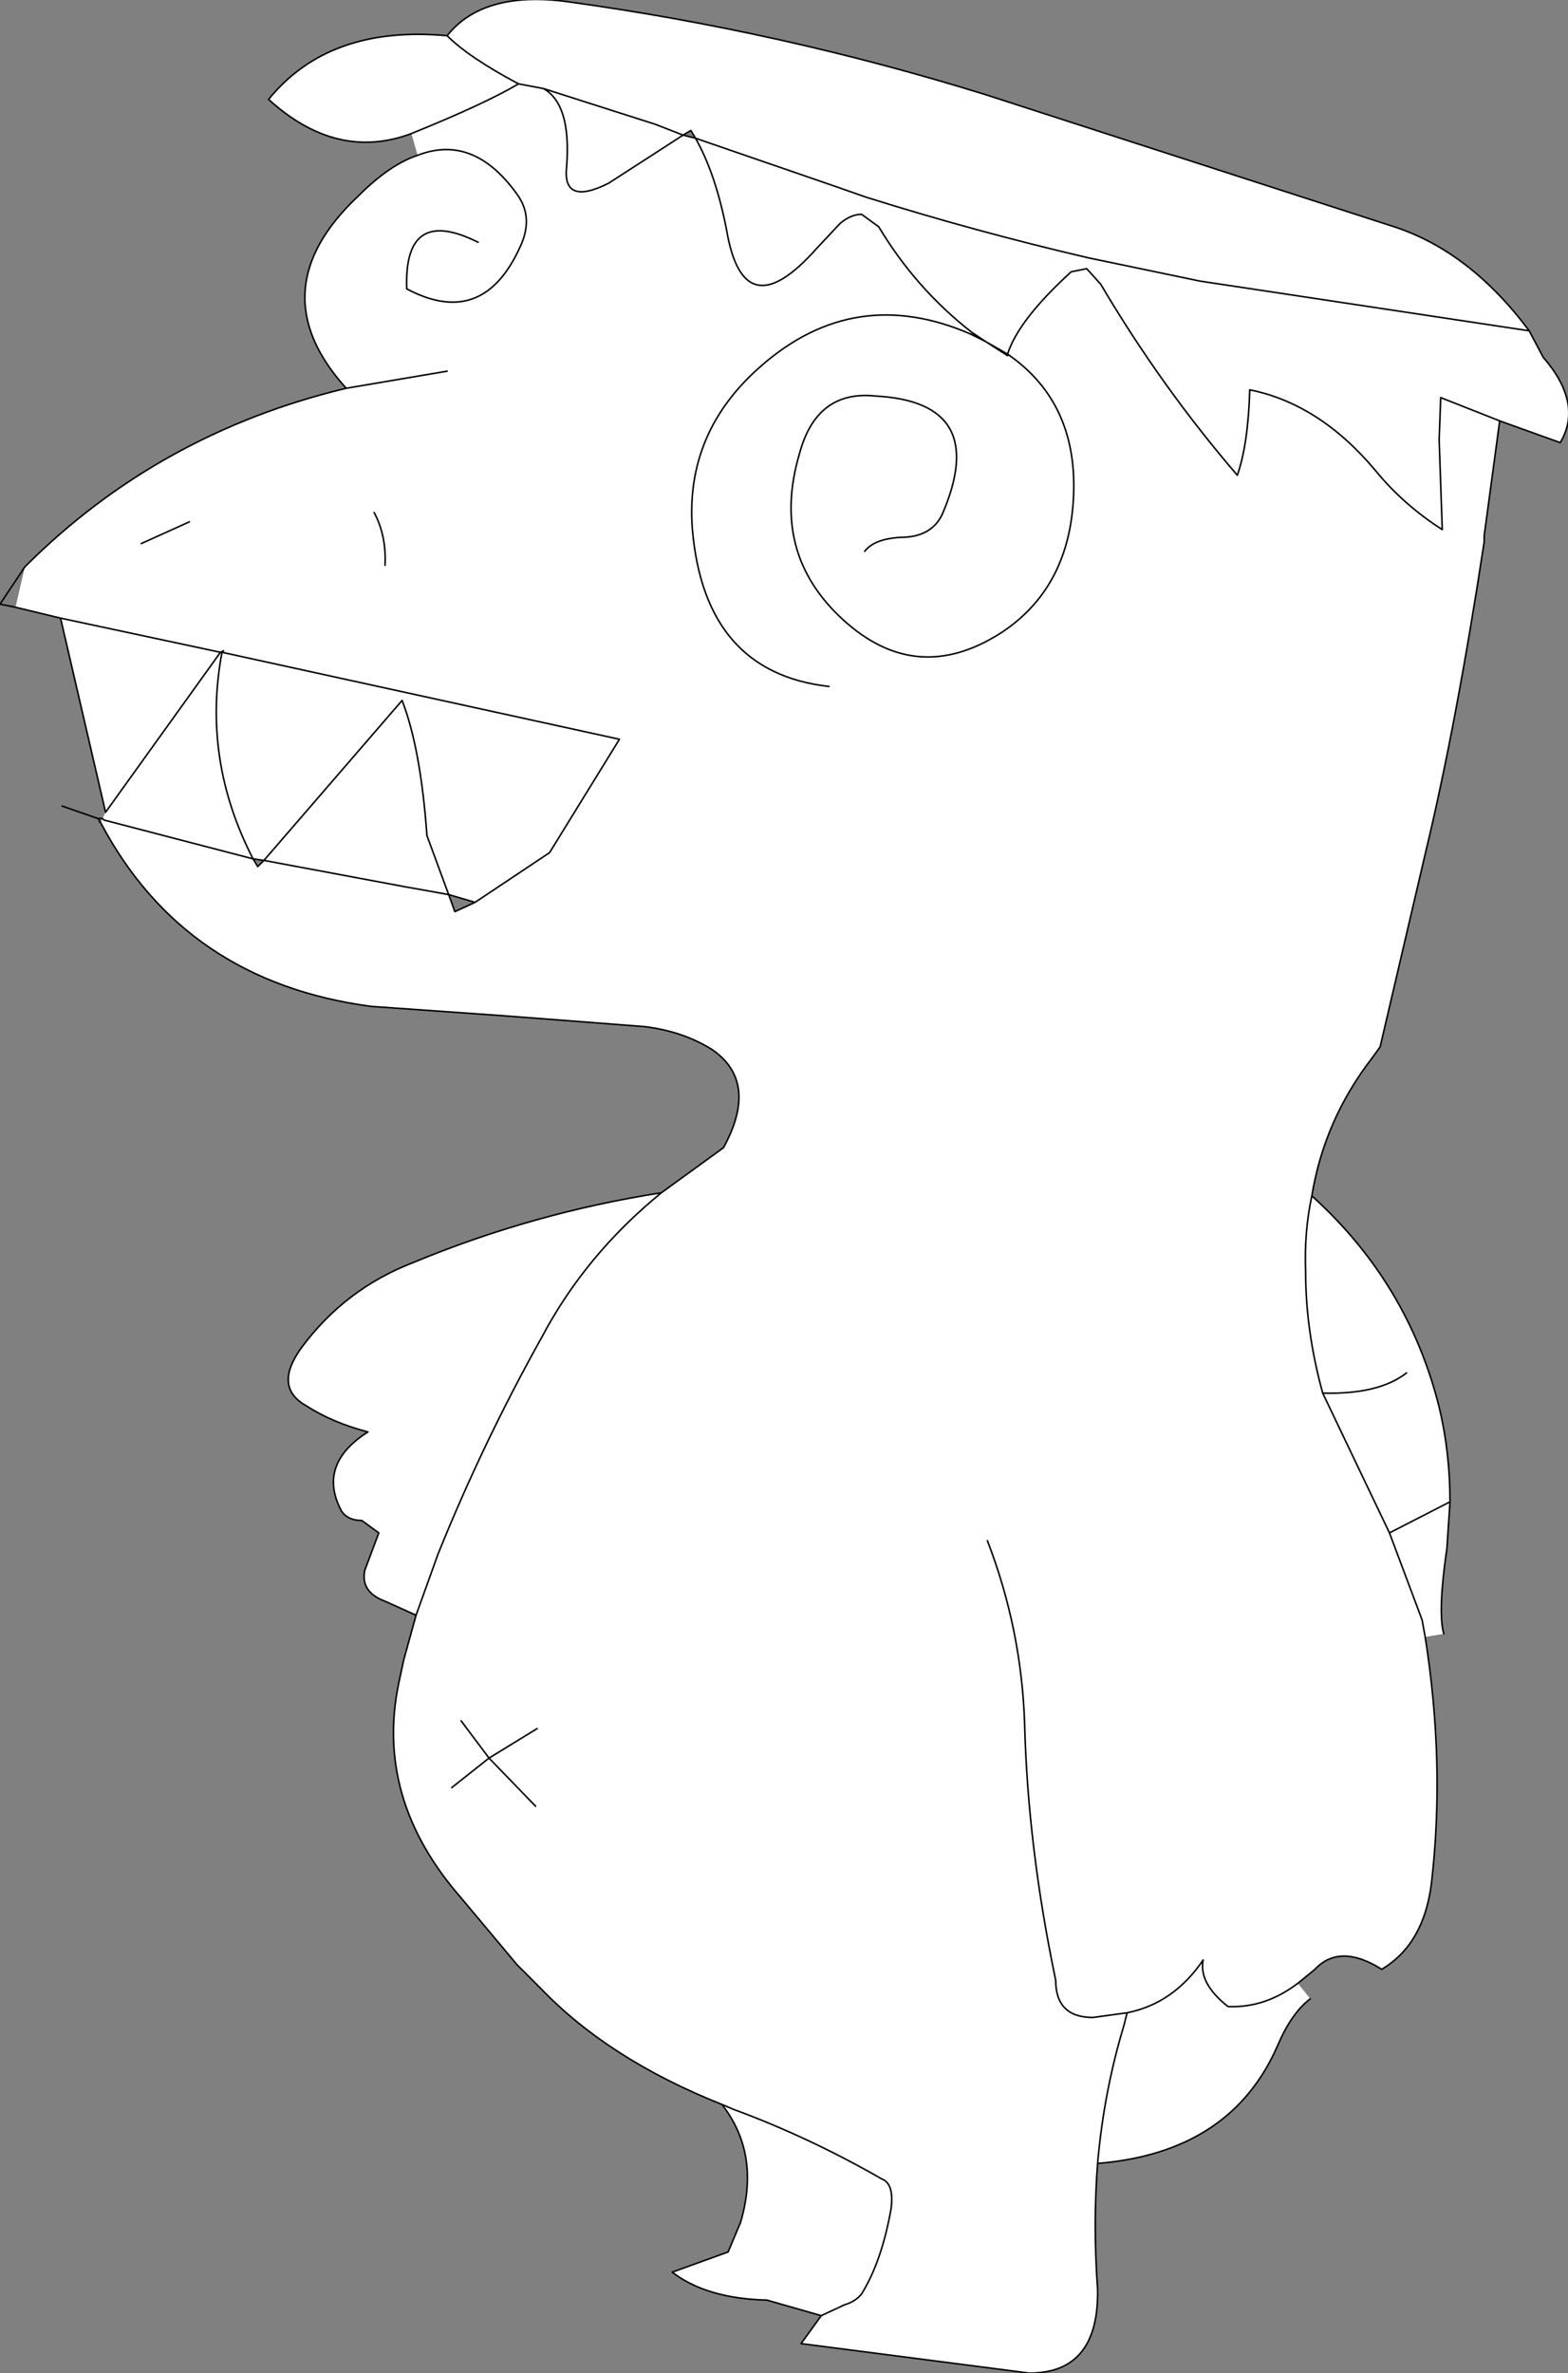 <?xml version="1.0" encoding="UTF-8" standalone="no"?>
<svg xmlns:ffdec="https://www.free-decompiler.com/flash" xmlns:xlink="http://www.w3.org/1999/xlink" ffdec:objectType="shape" height="76.4px" width="50.5px" xmlns="http://www.w3.org/2000/svg">
  <rect width="100%" height="100%" fill="#808080" stroke="none"/>
  <g transform="matrix(1.0, 0.0, 0.0, 1.0, 26.4, 76.25)">
    <path d="M21.9 -62.7 L20.0 -63.45 19.95 -62.1 20.05 -59.2 Q18.8 -60.0 17.9 -61.1 16.1 -63.25 13.85 -63.7 13.8 -61.95 13.45 -60.95 11.0 -63.8 9.05 -67.1 L8.6 -67.6 8.1 -67.5 Q6.4 -65.95 6.05 -64.85 6.4 -65.95 8.1 -67.5 L8.6 -67.6 9.05 -67.1 Q11.0 -63.8 13.45 -60.95 13.8 -61.95 13.85 -63.7 16.1 -63.25 17.9 -61.1 18.8 -60.0 20.05 -59.2 L19.95 -62.1 20.0 -63.45 21.9 -62.7 21.4 -59.0 21.4 -58.8 Q20.5 -52.9 19.5 -48.75 L18.05 -42.55 17.8 -42.2 Q16.25 -40.2 15.85 -37.75 18.95 -34.95 19.95 -30.95 20.3 -29.5 20.3 -27.9 L20.2 -26.4 Q19.9 -24.35 20.1 -23.65 L19.5 -23.55 Q20.15 -19.45 19.7 -15.6 19.45 -13.65 18.1 -12.85 16.75 -13.7 15.95 -12.85 L15.4 -12.4 15.8 -11.9 Q15.2 -11.45 14.75 -10.4 13.25 -6.95 8.95 -6.6 8.8 -4.65 8.95 -2.55 9.0 0.15 6.75 0.15 L-0.6 -0.8 0.05 -1.7 -1.7 -2.2 Q-3.65 -2.25 -4.75 -3.1 L-2.95 -3.75 -2.55 -4.7 Q-1.9 -6.9 -3.15 -8.5 -6.8 -9.95 -9.0 -12.25 L-9.75 -13.0 -11.55 -15.15 Q-14.35 -18.35 -13.55 -22.1 L-13.4 -22.8 -13.0 -24.25 -14.0 -24.7 Q-14.8 -25.0 -14.65 -25.7 L-14.2 -26.9 -14.75 -27.3 Q-15.2 -27.3 -15.4 -27.6 -16.2 -29.1 -14.55 -30.15 -15.7 -30.45 -16.55 -31.0 -17.6 -31.6 -16.7 -32.85 -15.3 -34.75 -13.1 -35.6 -9.25 -37.2 -5.1 -37.85 L-3.1 -39.3 Q-1.95 -41.4 -3.45 -42.45 -4.4 -43.05 -5.65 -43.2 L-10.2 -43.55 -14.45 -43.85 Q-20.45 -44.65 -23.15 -49.75 L-23.1 -49.9 -23.0 -50.1 -24.45 -56.35 -25.9 -56.7 -25.6 -58.0 Q-21.3 -62.3 -15.25 -63.75 -18.1 -66.9 -14.85 -69.95 -13.85 -70.95 -12.95 -71.25 L-13.15 -71.95 Q-15.55 -71.05 -17.75 -73.05 -15.8 -75.45 -12.0 -75.1 -10.85 -76.55 -8.15 -76.2 -1.25 -75.25 5.35 -73.2 L18.5 -68.95 Q20.95 -68.15 22.85 -65.6 L23.3 -64.75 Q24.6 -63.25 23.85 -62.0 L21.9 -62.7 M4.9 -65.55 Q3.1 -66.95 1.9 -68.95 L1.35 -69.35 Q1.0 -69.35 0.65 -69.05 L-0.1 -68.25 Q-2.45 -65.6 -3.0 -68.85 -3.35 -70.65 -4.0 -71.8 L0.5 -70.25 1.5 -69.9 Q5.0 -68.8 8.65 -67.95 L12.25 -67.2 22.85 -65.6 12.25 -67.2 8.65 -67.95 Q5.0 -68.8 1.5 -69.9 L0.5 -70.25 -4.0 -71.8 Q-3.35 -70.65 -3.0 -68.85 -2.45 -65.6 -0.1 -68.25 L0.65 -69.05 Q1.0 -69.35 1.35 -69.35 L1.9 -68.95 Q3.1 -66.95 4.9 -65.55 L4.85 -65.5 5.35 -65.25 6.05 -64.8 6.05 -64.85 5.35 -65.25 4.9 -65.55 M1.45 -58.5 Q1.75 -58.9 2.6 -58.95 3.6 -58.95 3.95 -59.7 5.5 -63.3 1.8 -63.5 -0.1 -63.7 -0.65 -61.65 -1.6 -58.45 0.75 -56.3 3.1 -54.15 5.8 -55.85 7.9 -57.2 8.15 -59.9 8.45 -63.2 6.05 -64.85 8.45 -63.2 8.15 -59.9 7.9 -57.2 5.8 -55.85 3.1 -54.15 0.75 -56.3 -1.6 -58.45 -0.65 -61.65 -0.1 -63.7 1.8 -63.5 5.5 -63.3 3.95 -59.7 3.6 -58.95 2.6 -58.95 1.75 -58.9 1.45 -58.5 M0.3 -54.15 Q-3.7 -54.6 -4.1 -59.2 -4.35 -62.35 -1.85 -64.5 1.15 -67.1 4.85 -65.5 1.15 -67.1 -1.85 -64.5 -4.35 -62.35 -4.1 -59.2 -3.7 -54.6 0.3 -54.15 M9.9 -11.45 Q11.4 -11.75 12.35 -13.15 12.2 -12.4 13.15 -11.65 14.35 -11.6 15.4 -12.4 14.35 -11.6 13.15 -11.65 12.2 -12.4 12.35 -13.15 11.4 -11.75 9.9 -11.45 L9.8 -11.05 Q9.15 -8.9 8.95 -6.6 9.15 -8.9 9.8 -11.05 L9.9 -11.45 8.8 -11.3 Q7.6 -11.3 7.6 -12.5 6.7 -16.8 6.6 -20.75 6.5 -23.8 5.4 -26.65 6.5 -23.8 6.6 -20.75 6.7 -16.8 7.6 -12.5 7.6 -11.3 8.8 -11.3 L9.9 -11.45 M0.05 -1.7 L0.8 -2.05 Q1.15 -2.15 1.35 -2.4 2.0 -3.45 2.3 -5.15 2.4 -5.95 2.0 -6.1 -0.35 -7.45 -2.8 -8.35 L-3.15 -8.5 -2.8 -8.35 Q-0.35 -7.45 2.0 -6.1 2.4 -5.95 2.3 -5.15 2.0 -3.45 1.35 -2.4 1.15 -2.15 0.8 -2.05 L0.05 -1.7 M19.5 -23.55 L19.4 -24.1 18.35 -26.9 16.2 -31.4 Q18.0 -31.35 18.9 -32.05 18.0 -31.35 16.2 -31.4 L18.35 -26.9 20.3 -27.9 18.35 -26.9 19.4 -24.1 19.5 -23.55 M16.2 -31.4 Q15.65 -33.4 15.65 -35.3 15.6 -36.6 15.85 -37.75 15.6 -36.6 15.65 -35.3 15.65 -33.4 16.2 -31.4 M-20.3 -59.45 L-21.85 -58.75 -20.3 -59.45 M-12.0 -75.1 Q-11.3 -74.4 -9.7 -73.55 -10.8 -72.9 -13.15 -71.95 -10.8 -72.9 -9.7 -73.55 -11.3 -74.4 -12.0 -75.1 M-19.25 -55.25 Q-19.9 -51.8 -18.25 -48.6 L-23.05 -49.85 -23.1 -49.9 -23.05 -49.85 -18.25 -48.6 Q-19.9 -51.8 -19.25 -55.25 L-19.2 -55.3 -19.3 -55.25 -19.25 -55.25 -6.45 -52.45 -8.7 -48.8 -11.1 -47.2 -8.7 -48.8 -6.45 -52.45 -19.25 -55.25 M-23.0 -50.1 L-19.3 -55.25 -23.0 -50.1 M-4.4 -71.9 L-4.0 -71.8 -4.15 -72.05 -4.4 -71.9 -6.8 -70.35 Q-8.3 -69.6 -8.15 -70.9 -8.0 -72.9 -8.9 -73.4 L-9.7 -73.55 -8.9 -73.4 Q-8.0 -72.9 -8.15 -70.9 -8.3 -69.6 -6.8 -70.35 L-4.4 -71.9 -5.3 -72.25 -8.9 -73.4 -5.3 -72.25 -4.4 -71.9 M-15.25 -63.75 L-12.0 -64.3 -15.25 -63.75 M-11.0 -68.45 Q-13.4 -69.65 -13.3 -66.95 -10.85 -65.65 -9.65 -68.3 -9.2 -69.25 -9.75 -70.0 -11.15 -71.95 -12.95 -71.25 -11.15 -71.95 -9.75 -70.0 -9.2 -69.25 -9.65 -68.3 -10.85 -65.65 -13.3 -66.95 -13.4 -69.65 -11.0 -68.45 M-11.95 -47.45 L-11.75 -46.9 -11.1 -47.2 -11.95 -47.45 -13.35 -47.7 -17.9 -48.55 -18.25 -48.6 -18.1 -48.35 -17.9 -48.55 -13.35 -47.7 -11.95 -47.45 -12.65 -49.35 Q-12.85 -52.15 -13.45 -53.7 L-17.9 -48.55 -13.45 -53.7 Q-12.85 -52.15 -12.65 -49.35 L-11.95 -47.45 M-19.3 -55.25 L-24.45 -56.35 -19.3 -55.25 M-14.0 -58.05 Q-13.95 -59.0 -14.35 -59.75 -13.95 -59.0 -14.0 -58.05 M-9.15 -18.1 L-10.65 -19.65 -11.85 -18.7 -10.65 -19.65 -11.55 -20.85 -10.65 -19.65 -9.1 -20.6 -10.65 -19.65 -9.15 -18.1 M-13.0 -24.25 L-12.3 -26.2 Q-10.85 -29.8 -8.95 -33.2 -7.55 -35.85 -5.1 -37.85 -7.55 -35.85 -8.95 -33.2 -10.85 -29.8 -12.3 -26.2 L-13.0 -24.25" fill="#ffffff" fill-rule="evenodd" stroke="none"/>
    <path d="M6.05 -64.85 Q6.4 -65.95 8.1 -67.5 L8.6 -67.6 9.05 -67.1 Q11.0 -63.8 13.45 -60.95 13.8 -61.95 13.85 -63.7 16.1 -63.25 17.9 -61.1 18.8 -60.0 20.05 -59.2 L19.95 -62.1 20.0 -63.45 21.9 -62.7 23.85 -62.0 Q24.6 -63.25 23.3 -64.75 L22.85 -65.6 12.25 -67.2 8.65 -67.95 Q5.0 -68.8 1.5 -69.9 L0.5 -70.25 -4.0 -71.8 Q-3.35 -70.65 -3.0 -68.85 -2.45 -65.6 -0.1 -68.25 L0.65 -69.05 Q1.0 -69.35 1.35 -69.35 L1.9 -68.95 Q3.1 -66.95 4.9 -65.55 L5.35 -65.25 6.05 -64.85 Q8.45 -63.2 8.15 -59.9 7.9 -57.2 5.8 -55.85 3.1 -54.15 0.75 -56.3 -1.6 -58.45 -0.65 -61.65 -0.1 -63.7 1.8 -63.5 5.5 -63.3 3.95 -59.7 3.6 -58.95 2.6 -58.95 1.75 -58.9 1.45 -58.5 M6.05 -64.85 L6.05 -64.8 5.35 -65.25 4.85 -65.5 Q1.15 -67.1 -1.85 -64.5 -4.35 -62.35 -4.1 -59.2 -3.7 -54.6 0.3 -54.15 M-13.15 -71.95 Q-15.55 -71.05 -17.75 -73.05 -15.8 -75.45 -12.0 -75.1 -10.85 -76.55 -8.15 -76.2 -1.25 -75.25 5.35 -73.2 L18.5 -68.95 Q20.95 -68.15 22.85 -65.6 M21.9 -62.7 L21.4 -59.0 21.4 -58.8 Q20.5 -52.9 19.5 -48.75 L18.05 -42.55 17.8 -42.2 M-10.2 -43.55 L-14.45 -43.85 Q-20.45 -44.65 -23.15 -49.75 L-23.2 -49.8 -23.2 -49.85 -23.25 -49.9 -24.4 -50.3 M-21.85 -58.75 L-20.3 -59.45 M-25.6 -58.0 L-26.4 -56.8 -25.9 -56.7 -24.45 -56.35 -19.3 -55.25 -23.0 -50.1 -24.45 -56.35 M-25.6 -58.0 Q-21.3 -62.3 -15.25 -63.75 -18.1 -66.9 -14.85 -69.95 -13.85 -70.95 -12.95 -71.25 -11.15 -71.95 -9.75 -70.0 -9.2 -69.25 -9.65 -68.3 -10.85 -65.65 -13.3 -66.95 -13.4 -69.65 -11.0 -68.45 M-13.15 -71.95 Q-10.8 -72.9 -9.7 -73.55 -11.3 -74.4 -12.0 -75.1 M-23.25 -49.9 L-23.2 -49.9 -23.15 -49.9 -23.1 -49.9 -23.05 -49.85 -18.25 -48.6 Q-19.9 -51.8 -19.25 -55.25 L-19.3 -55.25 -19.2 -55.3 -19.25 -55.25 -6.45 -52.45 -8.7 -48.8 -11.1 -47.2 -11.75 -46.9 -11.95 -47.45 -13.35 -47.7 -17.9 -48.55 -18.1 -48.35 -18.25 -48.6 -17.9 -48.55 -13.45 -53.7 Q-12.85 -52.15 -12.65 -49.35 L-11.95 -47.45 -11.1 -47.2 M-4.4 -71.9 L-4.15 -72.05 -4.0 -71.8 -4.4 -71.9 -6.8 -70.35 Q-8.3 -69.6 -8.15 -70.9 -8.0 -72.9 -8.9 -73.4 L-9.7 -73.55 M-4.4 -71.9 L-5.3 -72.25 -8.9 -73.4 M-12.0 -64.3 L-15.25 -63.75 M-14.35 -59.75 Q-13.95 -59.0 -14.0 -58.05" fill="none" stroke="#000000" stroke-linecap="round" stroke-linejoin="round" stroke-width="0.05"/>
    <path d="M17.8 -42.2 Q16.25 -40.2 15.85 -37.75 18.95 -34.95 19.95 -30.95 20.3 -29.5 20.3 -27.9 L20.2 -26.4 Q19.9 -24.35 20.1 -23.65 M19.5 -23.55 Q20.15 -19.45 19.7 -15.6 19.45 -13.65 18.1 -12.85 16.75 -13.7 15.95 -12.85 L15.4 -12.4 Q14.35 -11.6 13.15 -11.65 12.2 -12.4 12.35 -13.15 11.4 -11.75 9.9 -11.45 L8.8 -11.3 Q7.6 -11.3 7.6 -12.5 6.7 -16.8 6.6 -20.75 6.5 -23.8 5.4 -26.65 M15.8 -11.9 Q15.2 -11.45 14.75 -10.4 13.25 -6.95 8.95 -6.6 8.8 -4.65 8.95 -2.55 9.0 0.15 6.75 0.15 L-0.6 -0.8 0.05 -1.7 -1.7 -2.2 Q-3.65 -2.25 -4.75 -3.1 L-2.95 -3.75 -2.55 -4.7 Q-1.9 -6.9 -3.15 -8.5 -6.8 -9.95 -9.0 -12.25 L-9.75 -13.0 -11.55 -15.15 Q-14.35 -18.35 -13.55 -22.1 L-13.4 -22.8 -13.0 -24.25 -14.0 -24.7 Q-14.8 -25.0 -14.65 -25.7 L-14.2 -26.9 -14.75 -27.3 Q-15.2 -27.3 -15.4 -27.6 -16.2 -29.1 -14.55 -30.15 -15.7 -30.45 -16.55 -31.0 -17.6 -31.6 -16.7 -32.85 -15.3 -34.75 -13.1 -35.6 -9.25 -37.2 -5.1 -37.85 L-3.1 -39.3 Q-1.95 -41.4 -3.45 -42.45 -4.4 -43.05 -5.65 -43.2 L-10.2 -43.55 M18.9 -32.05 Q18.0 -31.35 16.2 -31.4 L18.35 -26.9 20.3 -27.9 M15.85 -37.75 Q15.6 -36.6 15.65 -35.3 15.65 -33.4 16.2 -31.4 M18.35 -26.9 L19.4 -24.1 19.5 -23.55 M8.95 -6.6 Q9.15 -8.9 9.8 -11.05 L9.9 -11.45 M-3.15 -8.5 L-2.8 -8.35 Q-0.35 -7.45 2.0 -6.1 2.4 -5.95 2.3 -5.15 2.0 -3.45 1.35 -2.4 1.15 -2.15 0.8 -2.05 L0.05 -1.7 M-5.1 -37.85 Q-7.55 -35.85 -8.95 -33.2 -10.85 -29.8 -12.3 -26.2 L-13.0 -24.25 M-11.85 -18.7 L-10.65 -19.65 -11.55 -20.85 M-10.65 -19.65 L-9.1 -20.6 M-10.65 -19.65 L-9.15 -18.1" fill="none" stroke="#000000" stroke-linecap="round" stroke-linejoin="round" stroke-width="0.05"/>
  </g>
</svg>
